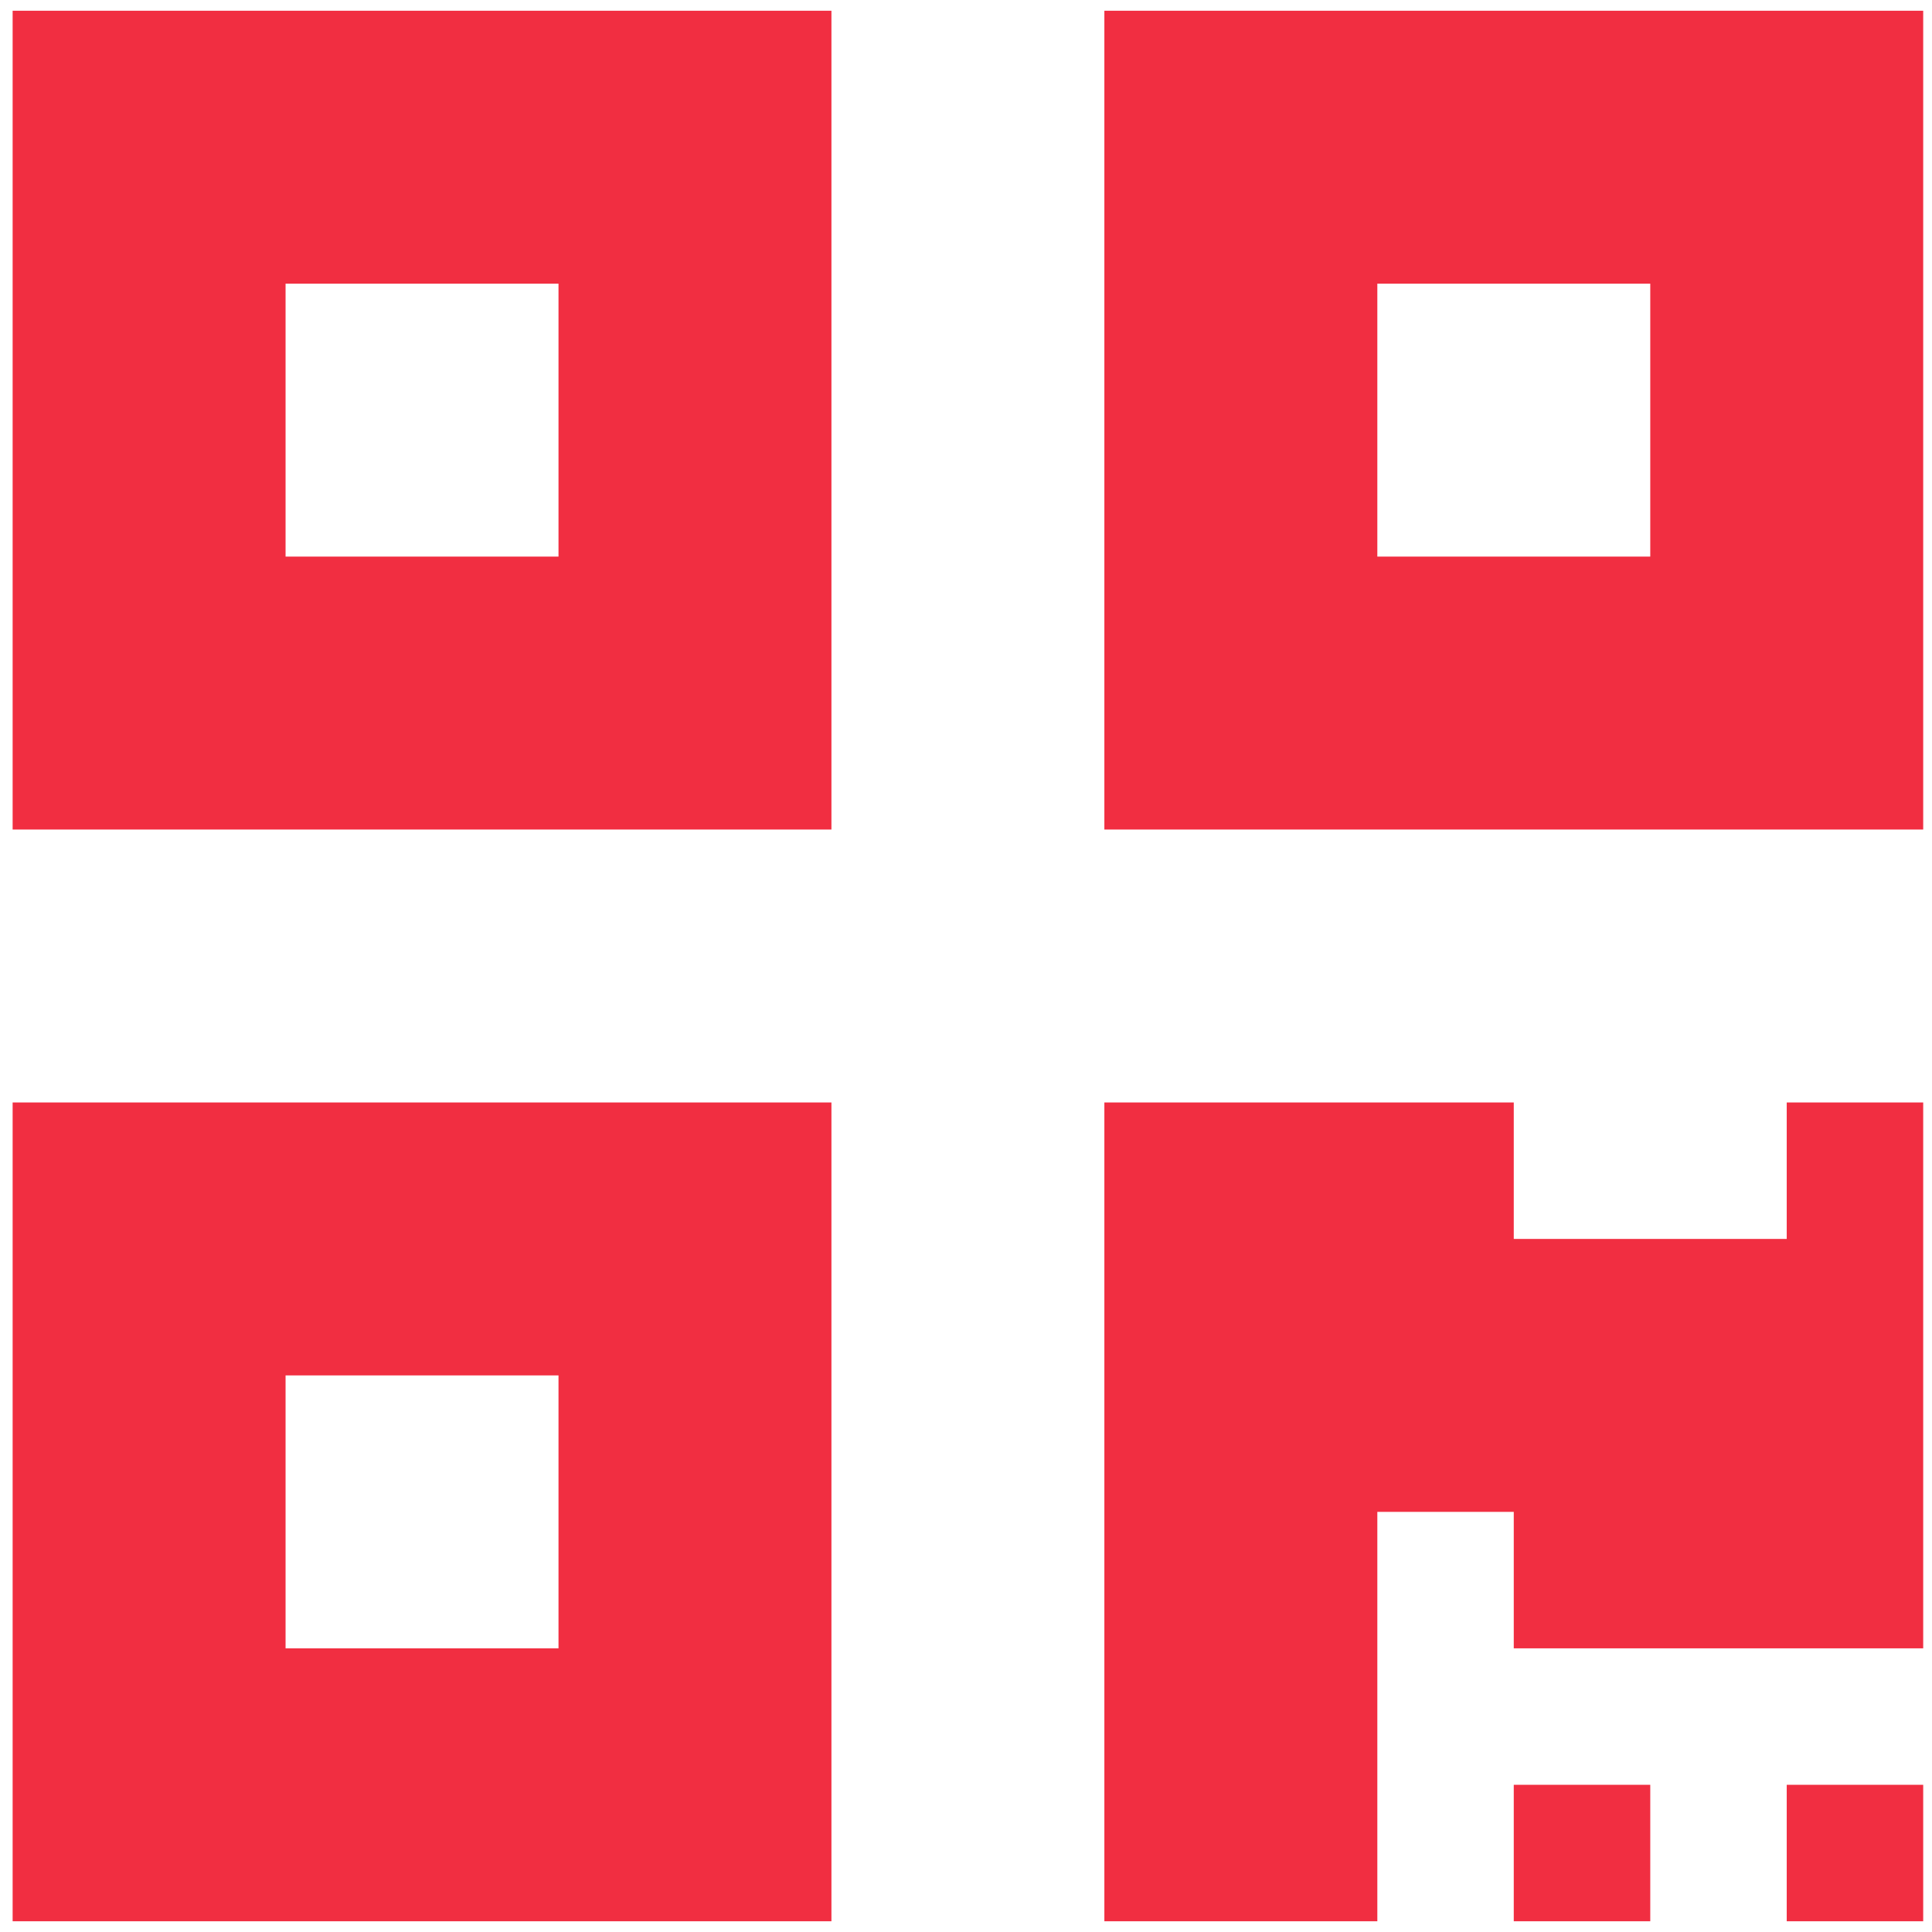 <svg width="63" height="63" viewBox="0 0 63 63" fill="none" xmlns="http://www.w3.org/2000/svg">
<path fill-rule="evenodd" clip-rule="evenodd" d="M49.362 58.2H53.813V62.65H49.362V58.2ZM58.263 58.2H62.713V62.65H58.263V58.2ZM58.263 35.95H62.713V53.75H49.362V49.3H44.913V62.65H36.012V35.95H49.362V40.4H58.263V35.95ZM9.312 44.85H18.212V53.75H9.312V44.85ZM0.412 62.65H27.112V35.95H0.412V62.65ZM53.813 18.15H44.913V9.25H53.813V18.15ZM36.012 0.35V27.05H62.713V0.35H36.012ZM9.312 9.25H18.212V18.15H9.312V9.25ZM0.412 27.05H27.112V0.35H0.412V27.05Z" fill="#F12E41"/>
</svg>
